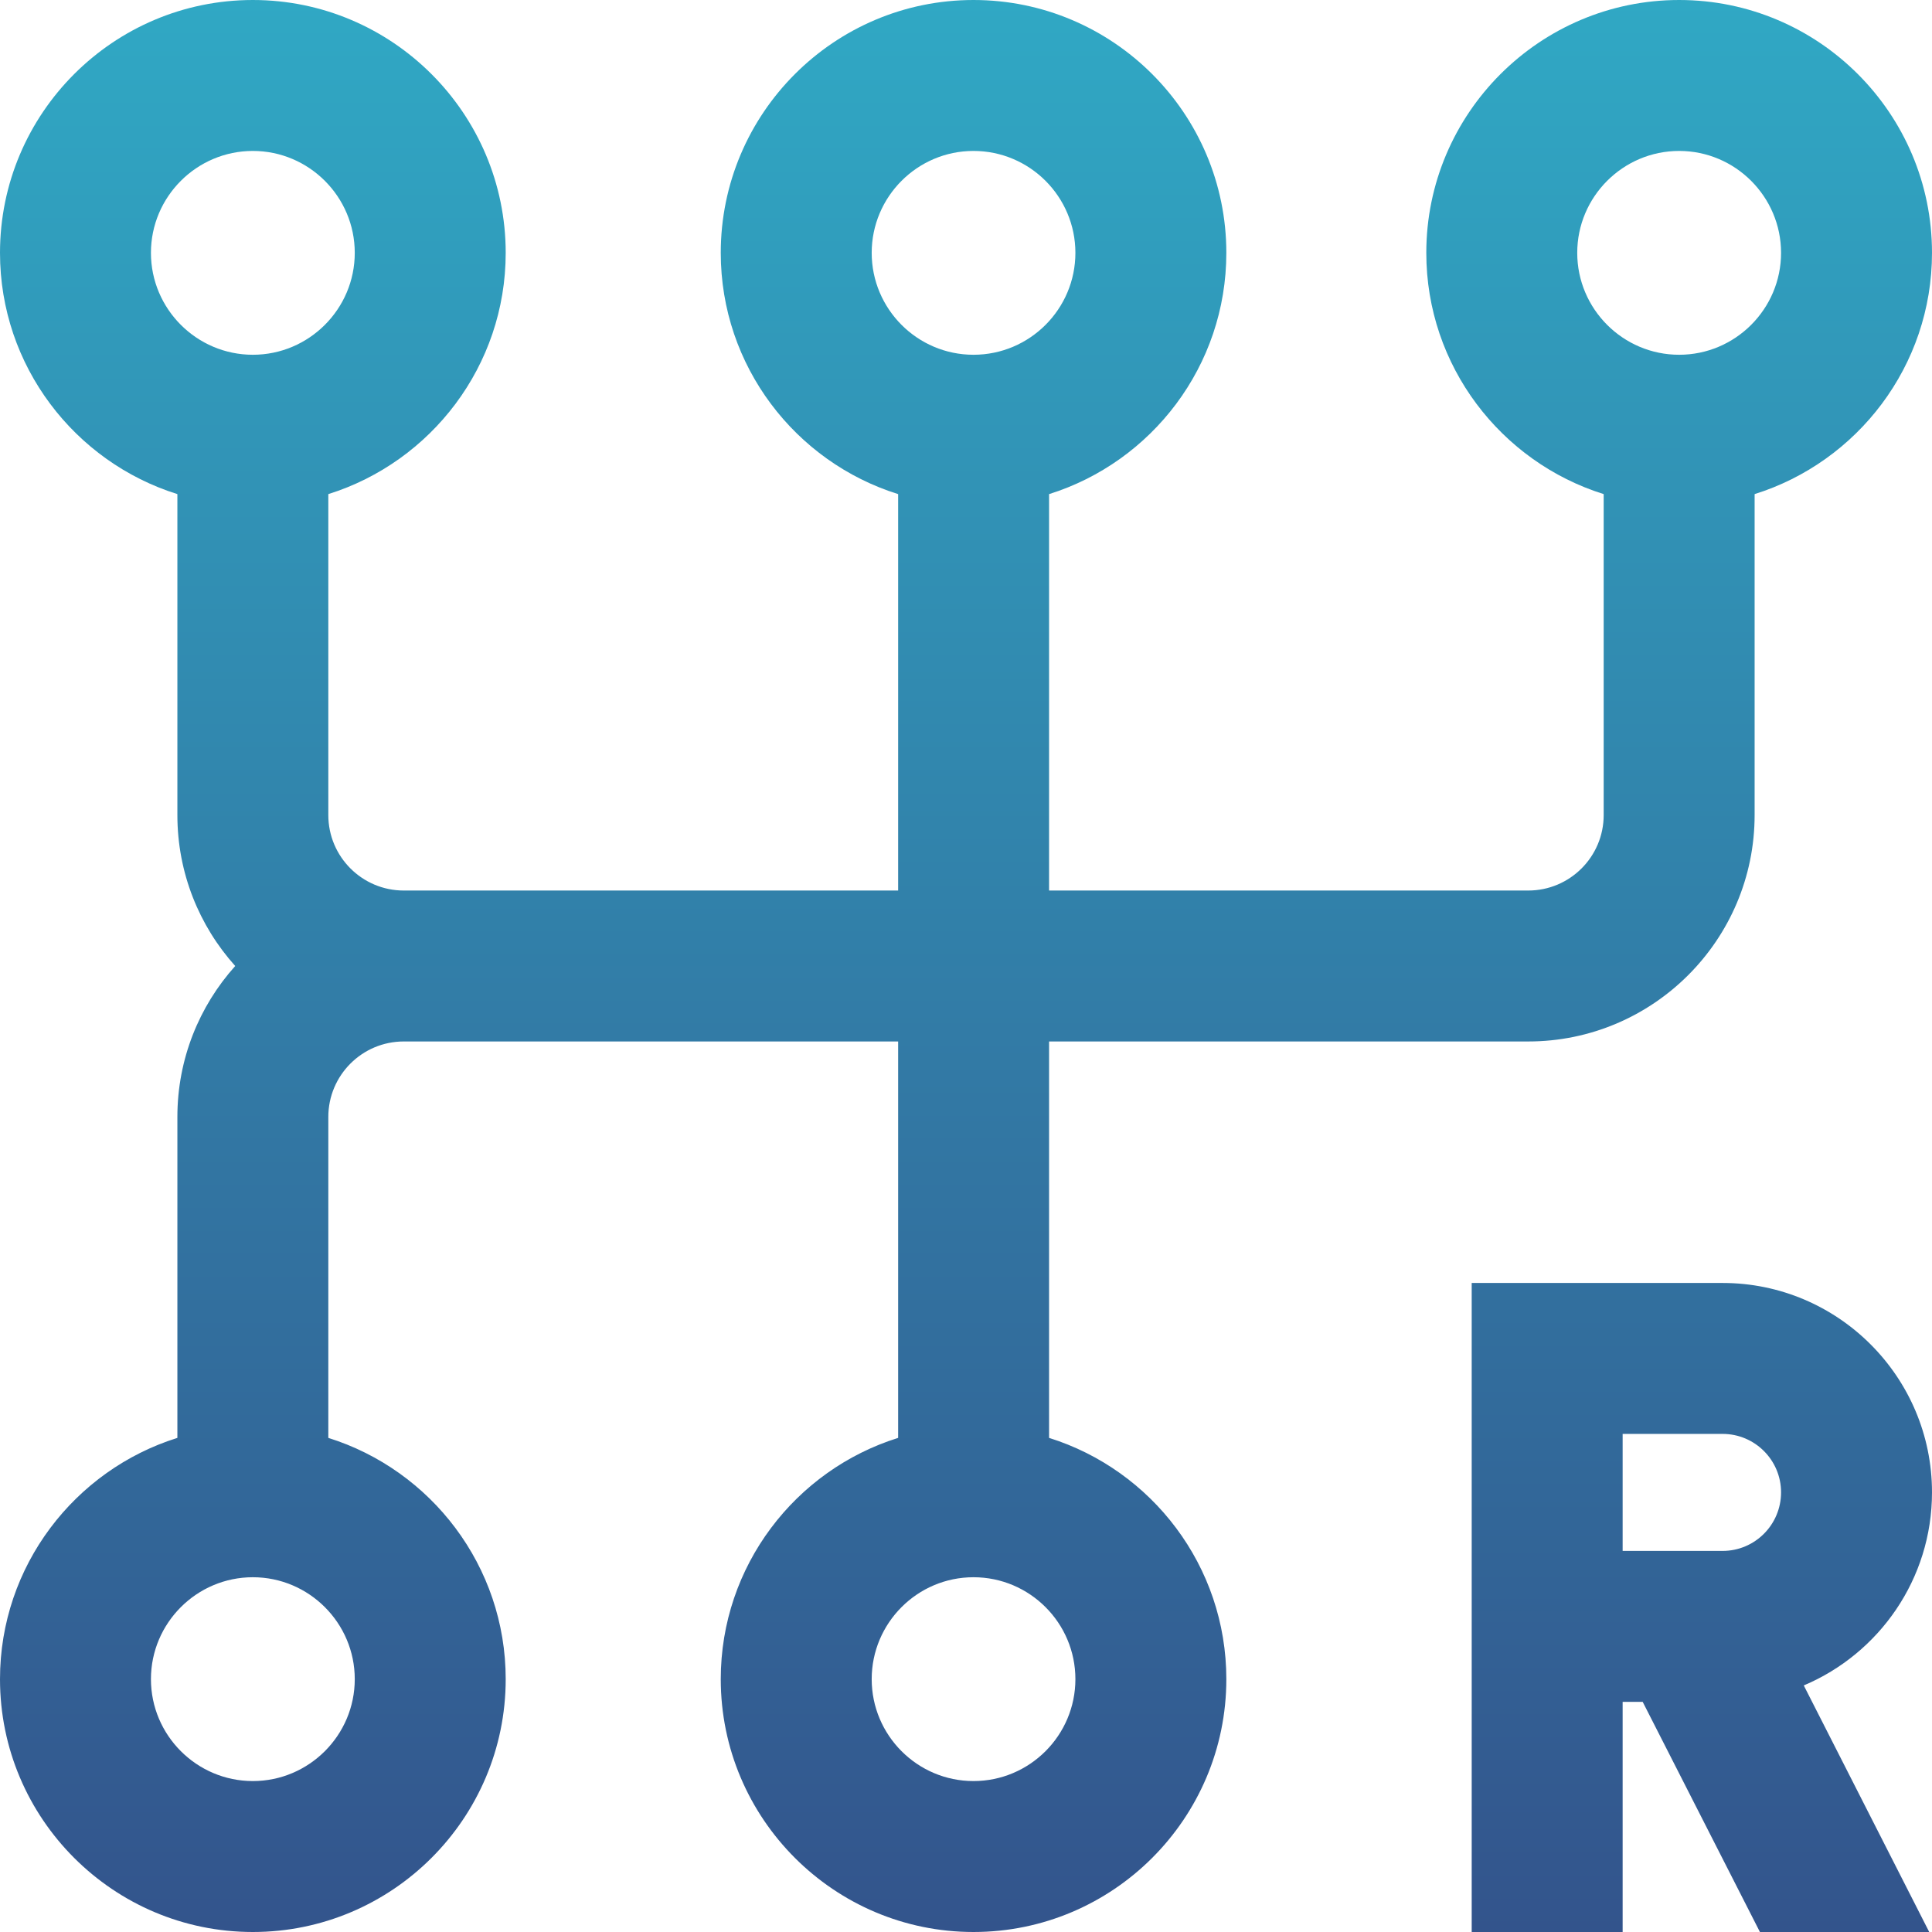 <svg width="16" height="16" viewBox="0 0 16 16" fill="none" xmlns="http://www.w3.org/2000/svg">
<path d="M8.688 11.908V8.625H12.656C13.69 8.625 14.531 7.784 14.531 6.75V4.092C15.381 3.826 16 3.031 16 2.094C16 0.939 15.061 0 13.906 0C12.752 0 11.812 0.939 11.812 2.094C11.812 3.031 12.431 3.826 13.281 4.092V6.75C13.281 7.095 13.001 7.375 12.656 7.375H8.688V4.092C9.538 3.826 10.156 3.031 10.156 2.094C10.156 0.939 9.217 0 8.062 0C6.908 0 5.969 0.939 5.969 2.094C5.969 3.031 6.587 3.826 7.438 4.092V7.375H3.344C2.999 7.375 2.719 7.095 2.719 6.75V4.092C3.569 3.826 4.188 3.031 4.188 2.094C4.188 0.939 3.248 0 2.094 0C0.939 0 0 0.939 0 2.094C0 3.031 0.619 3.826 1.469 4.092V6.75C1.469 7.23 1.65 7.668 1.948 8C1.65 8.332 1.469 8.77 1.469 9.25V11.908C0.619 12.174 0 12.969 0 13.906C0 15.061 0.939 16 2.094 16C3.248 16 4.188 15.061 4.188 13.906C4.188 12.969 3.569 12.174 2.719 11.908V9.25C2.719 8.905 2.999 8.625 3.344 8.625H7.438V11.908C6.587 12.174 5.969 12.969 5.969 13.906C5.969 15.061 6.908 16 8.062 16C9.217 16 10.156 15.061 10.156 13.906C10.156 12.969 9.538 12.174 8.688 11.908ZM13.906 1.25C14.371 1.25 14.75 1.629 14.75 2.094C14.75 2.559 14.371 2.938 13.906 2.938C13.441 2.938 13.062 2.559 13.062 2.094C13.062 1.629 13.441 1.25 13.906 1.25ZM8.062 1.25C8.528 1.25 8.906 1.629 8.906 2.094C8.906 2.559 8.528 2.938 8.062 2.938C7.597 2.938 7.219 2.559 7.219 2.094C7.219 1.629 7.597 1.25 8.062 1.25ZM2.094 1.25C2.559 1.25 2.938 1.629 2.938 2.094C2.938 2.559 2.559 2.938 2.094 2.938C1.629 2.938 1.25 2.559 1.25 2.094C1.25 1.629 1.629 1.25 2.094 1.25ZM2.094 14.75C1.629 14.75 1.25 14.371 1.25 13.906C1.25 13.441 1.629 13.062 2.094 13.062C2.559 13.062 2.938 13.441 2.938 13.906C2.938 14.371 2.559 14.75 2.094 14.75ZM8.062 14.75C7.597 14.75 7.219 14.371 7.219 13.906C7.219 13.441 7.597 13.062 8.062 13.062C8.528 13.062 8.906 13.441 8.906 13.906C8.906 14.371 8.528 14.75 8.062 14.75ZM16 12.359C16 11.403 15.222 10.625 14.266 10.625H12.188V16H13.438V14.094H13.604L14.575 16H15.977L14.938 13.958C15.561 13.695 16 13.078 16 12.359ZM13.438 11.875H14.266C14.533 11.875 14.75 12.092 14.75 12.359C14.75 12.627 14.533 12.844 14.266 12.844H13.438V11.875Z" fill="url(#paint0_linear)"/>
<defs>
<linearGradient id="paint0_linear" x1="8" y1="0" x2="8" y2="16" gradientUnits="userSpaceOnUse">
<stop stop-color="#30A8C4"/>
<stop offset="1" stop-color="#33548C"/>
</linearGradient>
</defs>
</svg>
